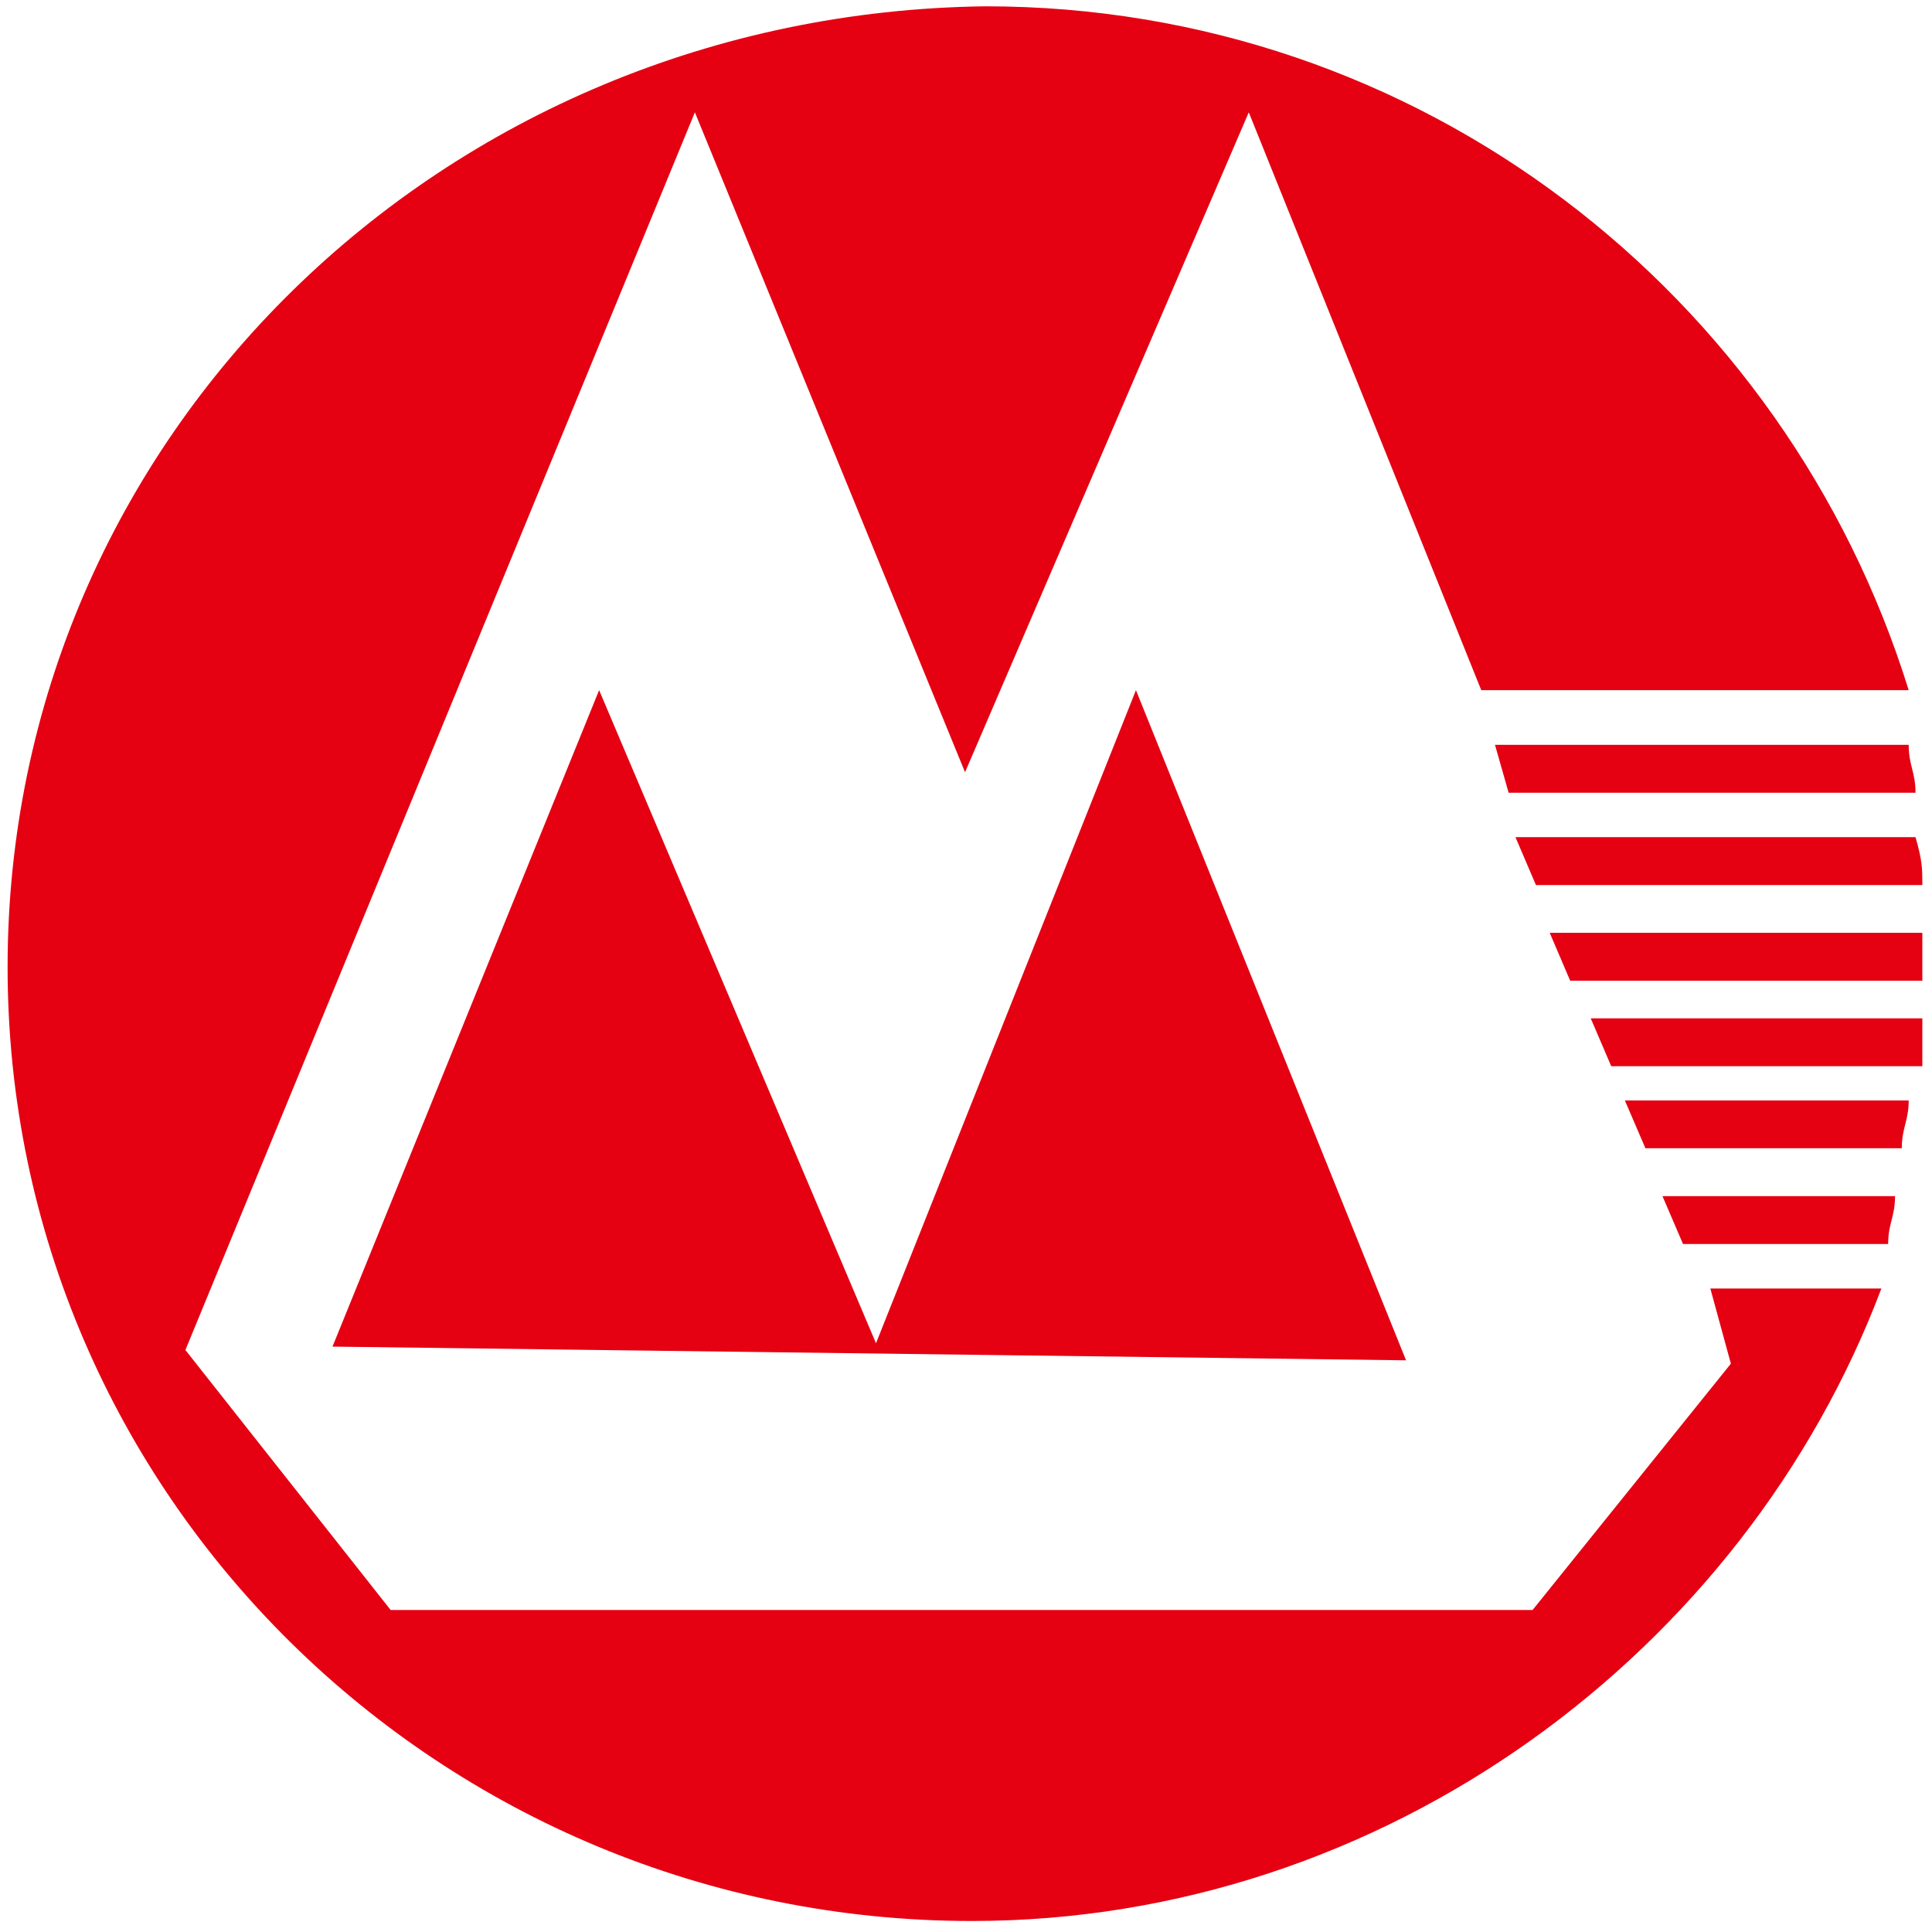 ﻿<?xml version="1.0" encoding="utf-8"?>
<svg version="1.1" xmlns:xlink="http://www.w3.org/1999/xlink" width="30px" height="30px" xmlns="http://www.w3.org/2000/svg">
  <g transform="matrix(1 0 0 1 -30 -460 )">
    <path d="M 23.798 25  L 26.877 21.175  L 26.558 20.008  L 29.214 20.008  C 27.09 25.635  21.515 29.829  15.09 29.829  C 6.862 29.829  0.118 23.246  0.118 15.017  C 0.118 6.788  6.86 0.204  15.303 0.098  C 22.045 0.098  27.726 4.557  29.638 10.717  L 23.001 10.717  L 19.391 1.744  L 14.985 11.991  L 10.79 1.744  L 2.879 20.963  L 6.066 25  L 23.798 25  Z M 29.744 12.31  L 23.426 12.31  L 23.214 11.566  L 29.638 11.566  C 29.638 11.884  29.744 11.99  29.744 12.31  Z M 13.602 20.857  L 13.603 20.857  L 17.639 10.717  L 21.833 21.123  L 5.163 20.91  L 9.303 10.717  L 13.602 20.857  Z M 29.85 13.743  L 23.85 13.743  L 23.532 12.999  L 29.744 12.999  C 29.85 13.371  29.85 13.478  29.85 13.743  Z M 29.85 16.556  L 25.019 16.556  L 24.701 15.813  L 29.85 15.813  L 29.85 16.556  Z M 24.064 14.485  L 29.85 14.485  L 29.85 15.229  L 24.382 15.229  L 24.064 14.485  Z M 26.133 19.317  L 26.134 19.317  L 25.815 18.574  L 29.426 18.574  C 29.426 18.893  29.319 18.998  29.319 19.317  L 26.133 19.317  Z M 29.531 17.83  L 25.55 17.83  L 25.231 17.088  L 29.638 17.088  C 29.638 17.406  29.531 17.512  29.531 17.83  Z " fill-rule="nonzero" fill="#e50012" stroke="none" transform="matrix(1 0 0 1 30 460 )" />
  </g>
</svg>